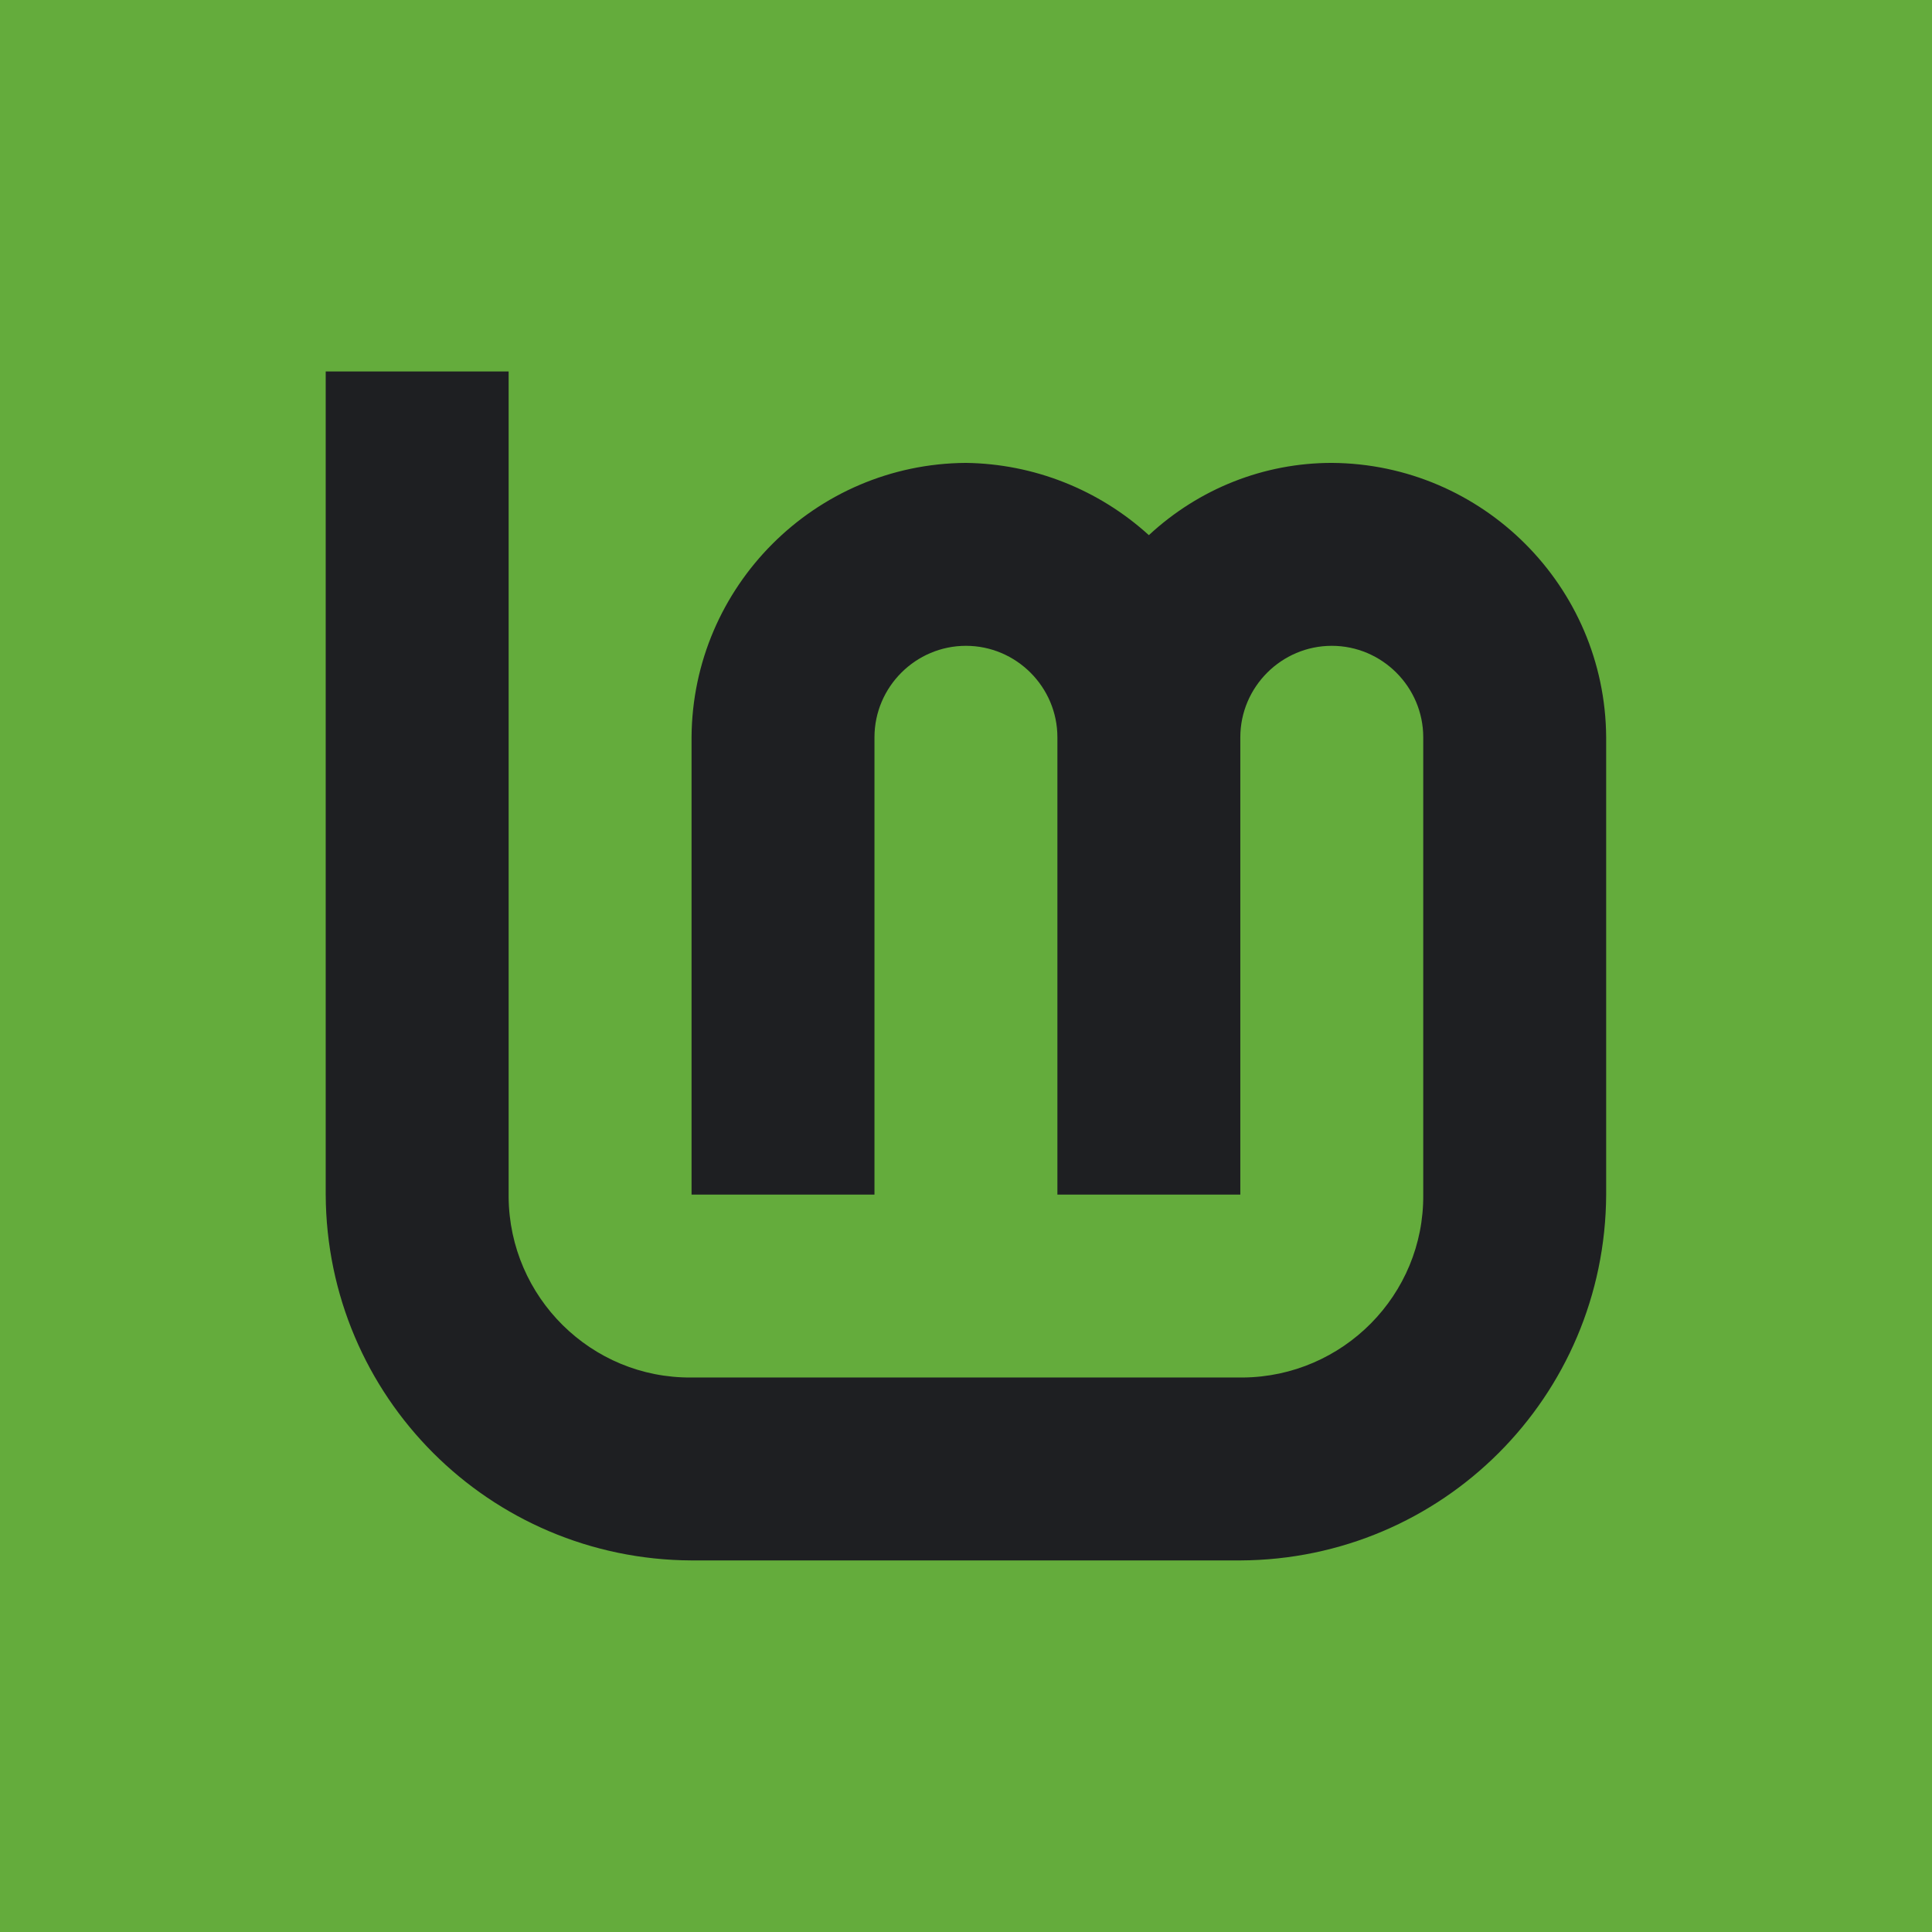 <?xml version="1.0" encoding="UTF-8" standalone="no"?>
<!-- Created with Inkscape (http://www.inkscape.org/) -->

<svg
   version="1.1"
   id="svg62"
   width="500"
   height="500"
   viewBox="0 0 500 500"
   sodipodi:docname="mint-matte.svg"
   inkscape:version="1.2.2 (b0a8486541, 2022-12-01)"
   xml:space="preserve"
   inkscape:export-filename="../mint/mint-matte512.png"
   inkscape:export-xdpi="98.304001"
   inkscape:export-ydpi="98.304001"
   xmlns:inkscape="http://www.inkscape.org/namespaces/inkscape"
   xmlns:sodipodi="http://sodipodi.sourceforge.net/DTD/sodipodi-0.dtd"
   xmlns="http://www.w3.org/2000/svg"
   xmlns:svg="http://www.w3.org/2000/svg"><defs
     id="defs66"><linearGradient
       id="_Linear1"
       x1="0"
       y1="0"
       x2="1"
       y2="0"
       gradientUnits="userSpaceOnUse"
       gradientTransform="matrix(244.692,1281.55,-1281.55,244.692,-44.692,-886.62)"><stop
         offset="0%"
         style="stop-color:#fff;stop-opacity:1"
         id="stop2452" /><stop
         offset="34%"
         style="stop-color:#fff;stop-opacity:1"
         id="stop2454" /><stop
         offset="51%"
         style="stop-color:#bebdf3;stop-opacity:1"
         id="stop2456" /><stop
         offset="75%"
         style="stop-color:#867fb7;stop-opacity:1"
         id="stop2458" /><stop
         offset="87%"
         style="stop-color:#9f99c7;stop-opacity:1"
         id="stop2460" /><stop
         offset="100%"
         style="stop-color:#524c76;stop-opacity:1"
         id="stop2462" /></linearGradient><linearGradient
       id="_Linear2"
       x1="0"
       y1="0"
       x2="1"
       y2="0"
       gradientUnits="userSpaceOnUse"
       gradientTransform="matrix(-73.91,-331.394,331.394,-73.91,256.323,293.128)"><stop
         offset="0%"
         style="stop-color:#fff;stop-opacity:1"
         id="stop2465" /><stop
         offset="34%"
         style="stop-color:#fff;stop-opacity:1"
         id="stop2467" /><stop
         offset="51%"
         style="stop-color:#bebbdb;stop-opacity:1"
         id="stop2469" /><stop
         offset="75%"
         style="stop-color:#928bbe;stop-opacity:1"
         id="stop2471" /><stop
         offset="87%"
         style="stop-color:#9f99c7;stop-opacity:1"
         id="stop2473" /><stop
         offset="100%"
         style="stop-color:#524c76;stop-opacity:1"
         id="stop2475" /></linearGradient><radialGradient
       id="_Radial3"
       cx="0"
       cy="0"
       r="1"
       gradientUnits="userSpaceOnUse"
       gradientTransform="matrix(65.776,0,0,50.415,169.619,91.661)"><stop
         offset="0%"
         style="stop-color:#fff;stop-opacity:1"
         id="stop2478" /><stop
         offset="34%"
         style="stop-color:#fff;stop-opacity:1"
         id="stop2480" /><stop
         offset="51%"
         style="stop-color:#bebbdb;stop-opacity:1"
         id="stop2482" /><stop
         offset="75%"
         style="stop-color:#928bbe;stop-opacity:1"
         id="stop2484" /><stop
         offset="87%"
         style="stop-color:#9f99c7;stop-opacity:1"
         id="stop2486" /><stop
         offset="100%"
         style="stop-color:#524c76;stop-opacity:1"
         id="stop2488" /></radialGradient><radialGradient
       id="_Radial4"
       cx="0"
       cy="0"
       r="1"
       gradientUnits="userSpaceOnUse"
       gradientTransform="matrix(-9.017,572.145,-487.965,-7.683,19.969,107.795)"><stop
         offset="0%"
         style="stop-color:#fff;stop-opacity:1"
         id="stop2491" /><stop
         offset="34%"
         style="stop-color:#fff;stop-opacity:1"
         id="stop2493" /><stop
         offset="51%"
         style="stop-color:#bebbdb;stop-opacity:1"
         id="stop2495" /><stop
         offset="75%"
         style="stop-color:#928bbe;stop-opacity:1"
         id="stop2497" /><stop
         offset="87%"
         style="stop-color:#9f99c7;stop-opacity:1"
         id="stop2499" /><stop
         offset="100%"
         style="stop-color:#524c76;stop-opacity:1"
         id="stop2501" /></radialGradient></defs><sodipodi:namedview
     id="namedview64"
     pagecolor="#505050"
     bordercolor="#ffffff"
     borderopacity="1"
     inkscape:showpageshadow="0"
     inkscape:pageopacity="0"
     inkscape:pagecheckerboard="1"
     inkscape:deskcolor="#505050"
     showgrid="false"
     inkscape:zoom="1"
     inkscape:cx="163.5"
     inkscape:cy="302"
     inkscape:window-width="1344"
     inkscape:window-height="1011"
     inkscape:window-x="26"
     inkscape:window-y="23"
     inkscape:window-maximized="0"
     inkscape:current-layer="layer8" /><g
     inkscape:groupmode="layer"
     id="layer8"
     inkscape:label="Layer 2"><rect
       style="fill:#64ac3c;stroke-width:248.719;fill-opacity:1"
       id="rect4774"
       width="500"
       height="500"
       x="0"
       y="0" /></g><g
     inkscape:groupmode="layer"
     id="layer2"
     inkscape:label="Layer 1"><g
       id="g2968"
       transform="matrix(2.367,0,0,2.367,-52.992,-52.993)"
       style="fill:#1e1f22;fill-opacity:1">
	
	
	<path
   id="_x3C_Path_x3E_"
   class="st2"
   d="m 58,63 v 90 c 0.1,22.1 17.9,39.9 40,40 h 60 c 22.1,-0.1 39.9,-17.9 40,-40 v -50 c -0.1,-16.5 -13.5,-29.9 -30,-30 -7.4,0 -14.5,2.8 -20,7.9 -5.5,-5 -12.6,-7.8 -20,-7.9 -16.5,0.1 -29.9,13.5 -30,30 v 50 h 20 v -50 c 0,-5.5 4.5,-10 10,-10 5.5,0 10,4.5 10,10 v 50 h 20 v -50 c 0,-5.5 4.5,-10 10,-10 5.5,0 10,4.5 10,10 v 50 c 0.1,11 -8.8,19.9 -19.7,20 -0.1,0 -0.2,0 -0.3,0 H 98 c -11,0.1 -19.9,-8.8 -20,-19.7 0,-0.1 0,-0.2 0,-0.3 V 63 Z"
   style="fill:#1e1f22;fill-opacity:1" />
</g></g><style
     type="text/css"
     id="style2961">
	.st0{fill:#FFFFFF;}
	.st1{fill:#69B53F;}
	.st2{fill:#F8F8F8;}
</style><style
     type="text/css"
     id="style4109">
	.st0{fill:#FFFFFF;}
	.st1{fill:#69B53F;}
	.st2{fill:#F8F8F8;}
</style><style
     type="text/css"
     id="style2961-5">
	.st0{fill:#FFFFFF;}
	.st1{fill:#69B53F;}
	.st2{fill:#F8F8F8;}
</style></svg>
